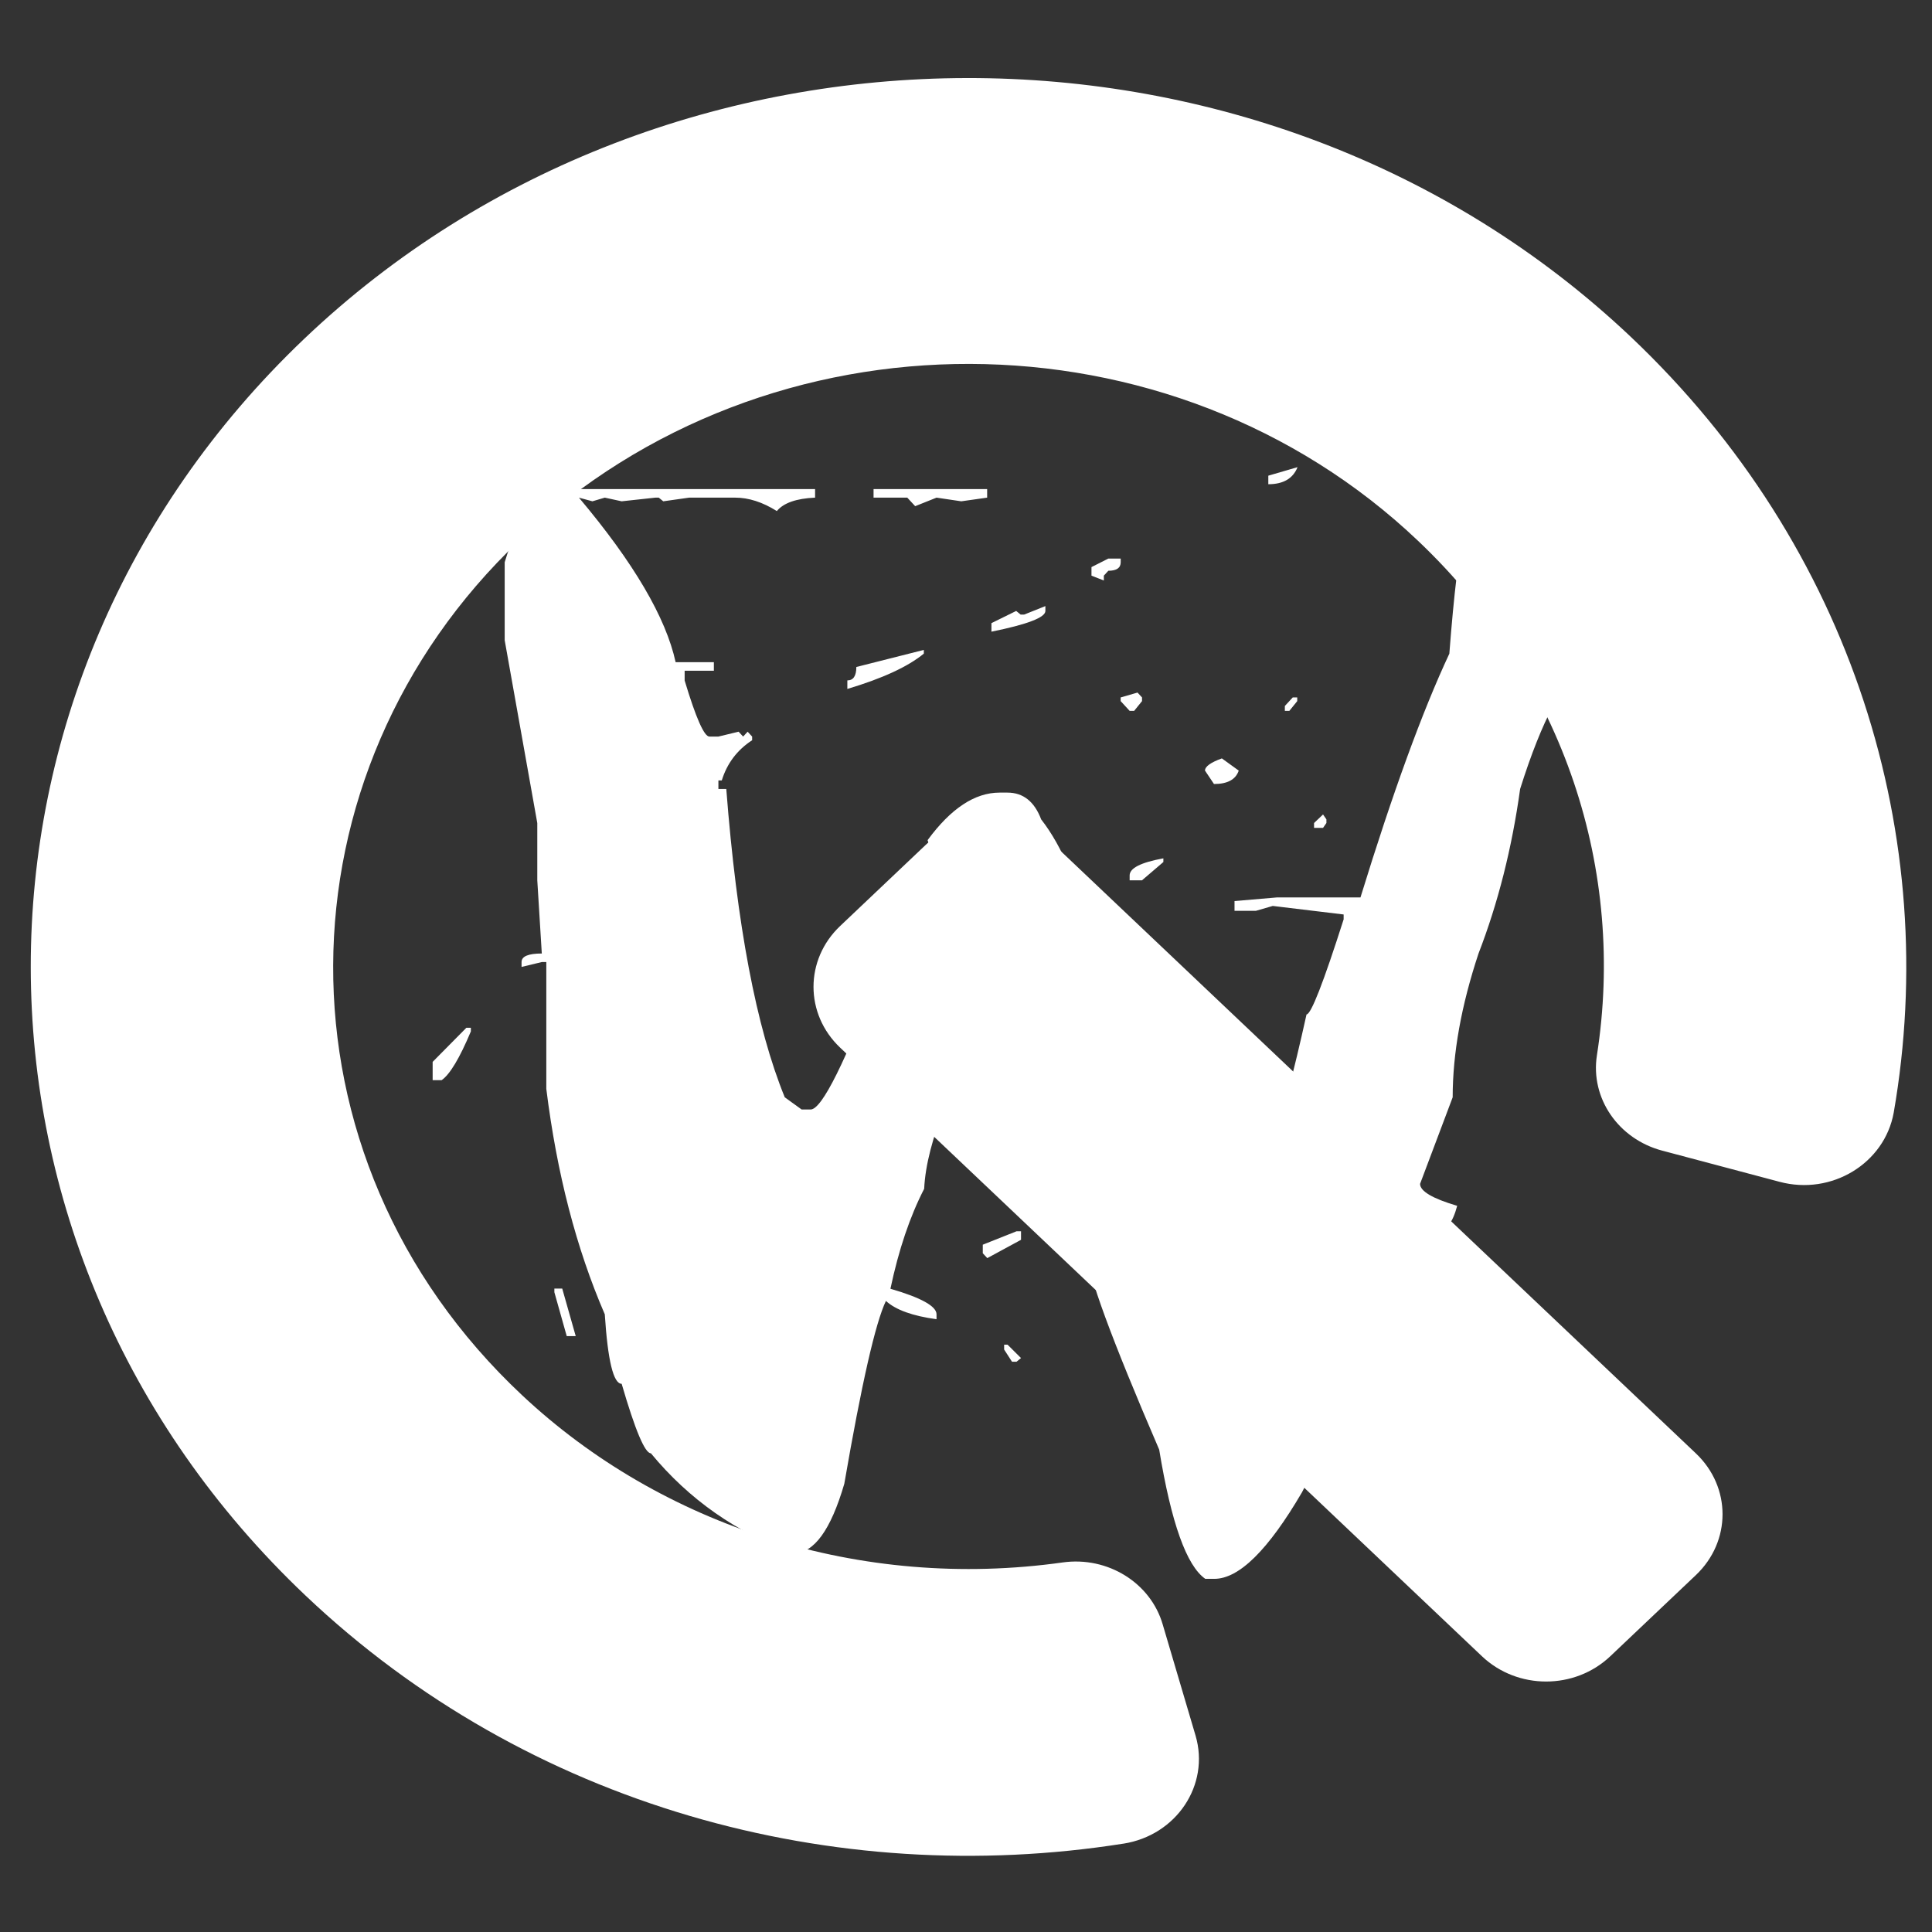 <svg width="64" height="64" xmlns="http://www.w3.org/2000/svg">

 <rect width="100%" height="100%" fill="#333333" stroke="none"/>

 <g>
  <title>Layer 1</title>
  <g id="svg_1">
   <path fill="#ffffff" d="m37.212,61.073c-9.566,1.512 -19.718,-1.226 -27.096,-8.223c-12.118,-11.491 -12.126,-30.113 -0.044,-41.621c12.064,-11.491 31.826,-11.533 43.944,-0.076c7.387,6.989 10.293,16.632 8.716,25.703c-0.301,1.68 -2.055,2.755 -3.782,2.293l-3.889,-1.033c-1.453,-0.386 -2.383,-1.739 -2.161,-3.158c0.948,-6.073 -1.028,-12.398 -5.926,-17.043c-8.167,-7.761 -21.489,-7.862 -29.771,-0.008c-8.114,7.694 -8.362,20.395 0.097,28.316c4.615,4.326 11.205,6.476 17.902,5.535c1.497,-0.21 2.914,0.68 3.313,2.05l1.09,3.688c0.478,1.63 -0.629,3.301 -2.392,3.578l0,0l-0,0zm-9.38,-26.367l21.259,20.159c1.178,1.117 3.074,1.117 4.252,0l2.835,-2.688c1.178,-1.117 1.178,-2.915 0,-4.032l-21.259,-20.159c-1.178,-1.117 -3.074,-1.117 -4.252,0l-2.835,2.688c-1.178,1.117 -1.178,2.915 0,4.032z" id="path1203"/>
  </g>
  <g transform="translate(-208.6, -332.1) scale(0.916, 1.092)" fill="#fff" id="svg_3">
   <path d="m277.699,316.849l0.447,0l-0.285,0.259l-0.163,0l0,-0.259m-32.936,0.628l0,0.296l-1.057,1.183l-0.163,0l-0.163,-0.924c0.624,-0.37 1.084,-0.555 1.383,-0.555m38.553,0.407c0.922,0 1.437,0.53 1.545,1.59l-0.773,4.992l0.285,0l0.61,-0.37l0.163,0l0,0.111c-0.841,0.468 -1.654,1.75 -2.441,3.846c-0.298,1.8 -0.8,3.463 -1.505,4.992c-0.624,1.577 -0.935,3.032 -0.935,4.363l-1.179,2.626c-0,0.222 0.447,0.444 1.342,0.666c-0.163,0.518 -0.407,0.776 -0.732,0.776l0,0.148l0.285,0l0,0.111c-0,0.271 -0.461,0.407 -1.383,0.407l0.163,0.148l0,0.518l-0.285,0c0.19,0.518 0.596,0.776 1.22,0.776l0,0.259l-1.22,0l0,0.148c0.407,0 0.61,0.222 0.61,0.666l-1.708,0.518l0.163,0.148l0,0.111c-0,0.173 -0.203,0.259 -0.61,0.259l0,0.148c0.515,0 0.773,0.086 0.773,0.259c-0.732,0.222 -1.695,1.319 -2.888,3.29c-1.22,1.75 -2.277,2.626 -3.172,2.626l-0.325,0c-0.678,-0.394 -1.234,-1.701 -1.667,-3.919c-1.735,-3.377 -2.603,-5.36 -2.603,-5.952c-0,-1.528 -0.556,-3.155 -1.667,-4.881c-0.298,-0.764 -0.502,-1.725 -0.61,-2.884l-0.732,-0.148c-1.844,2.539 -2.806,4.523 -2.888,5.952c-0.515,0.838 -0.922,1.849 -1.22,3.032c1.112,0.271 1.667,0.53 1.667,0.776l0,0.148c-0.868,-0.099 -1.478,-0.284 -1.83,-0.555c-0.38,0.666 -0.881,2.515 -1.505,5.546c-0.488,1.405 -1.098,2.108 -1.83,2.108c-2.06,-0.616 -3.783,-1.627 -5.165,-3.032c-0.217,0 -0.569,-0.703 -1.057,-2.108c-0.298,0 -0.502,-0.703 -0.61,-2.108c-1.03,-1.996 -1.735,-4.277 -2.115,-6.84l0,-3.846l-0.163,0l-0.732,0.148l0,-0.148c0,-0.173 0.244,-0.259 0.732,-0.259l-0.163,-2.219l0,-1.738l-1.179,-5.546l0,-2.366c0.515,-1.479 1.41,-2.219 2.684,-2.219l8.541,0l0,0.259c-0.678,0.025 -1.139,0.16 -1.383,0.407c-0.515,-0.271 -1.017,-0.407 -1.505,-0.407l-1.667,0l-0.935,0.111l-0.163,-0.111l-0.122,0l-1.22,0.111l-0.61,-0.111l-0.447,0.111l-0.488,-0.111c1.98,1.971 3.145,3.637 3.497,4.992l1.383,0l0,0.259l-1.057,0l0,0.296c0.407,1.134 0.705,1.701 0.895,1.701l0.325,0l0.732,-0.148l0.163,0.148l0.163,-0.148l0.163,0.148l0,0.111c-0.542,0.296 -0.908,0.703 -1.098,1.22l-0.122,0l0,0.259l0.285,0c0.38,4.116 1.084,7.235 2.115,9.353l0.61,0.37l0.325,0c0.407,0 1.261,-1.442 2.563,-4.325c0.841,-1.306 1.451,-2.453 1.83,-3.439l-0.163,-0.407c0.841,-0.961 1.708,-1.442 2.603,-1.442l0.285,0c0.569,0 0.976,0.271 1.22,0.813c0.759,0.813 1.369,2.034 1.83,3.661l2.277,3.846c0.298,0.271 0.447,0.579 0.447,0.924c0.84,1.454 1.6,2.416 2.277,2.884l0.488,0c0.569,0 1.329,-1.8 2.277,-5.399c0.163,0 0.61,-0.961 1.342,-2.884l0,-0.148l-2.563,-0.259l-0.61,0.148l-0.773,0l0,-0.296l1.545,-0.111l3.01,0c1.166,-3.18 2.237,-5.644 3.214,-7.394c0.325,-3.598 0.773,-5.399 1.342,-5.399l1.83,-0.666m-8.662,0.407c-0.163,0.345 -0.515,0.518 -1.057,0.518l0,-0.259l1.057,-0.259m-15.332,0.666l4.107,0l0,0.259l-0.935,0.111l-0.895,-0.111l-0.773,0.259l-0.285,-0.259l-1.22,0l0,-0.259m-21.399,0.518l0.447,0l0.285,0.259l0,0.148l-0.895,0.776l0,0.666l-0.325,0l0,-0.407l0.163,-0.111l0,-0.148l-0.773,-0.666c0.19,-0.345 0.556,-0.518 1.098,-0.518m29.89,1.59l0.447,0l0,0.111c-0,0.173 -0.149,0.259 -0.447,0.259l-0.163,0.148l0,0.148l-0.447,-0.148l0,-0.259l0.61,-0.259m-2.277,1.442l0,0.148c-0,0.197 -0.651,0.407 -1.951,0.628l0,-0.259l0.895,-0.37l0.163,0.111l0.122,0l0.773,-0.259m-26.559,1.331l0,0.111l-0.325,0.259l-0.122,-0.111l0,-0.148l0.122,-0.111l0.325,0m22.161,0l0,0.111c-0.569,0.394 -1.491,0.752 -2.766,1.072l0,-0.259c0.217,0 0.325,-0.136 0.325,-0.407l2.441,-0.518m7.728,1.294l0.163,0.148l0,0.111l-0.285,0.296l-0.163,0l-0.325,-0.296l0,-0.111l0.61,-0.148m5.613,0.148l0.163,0l0,0.111l-0.285,0.296l-0.163,0l0,-0.148l0.285,-0.259m-2.563,1.849l0.61,0.37c-0.108,0.271 -0.407,0.407 -0.895,0.407l-0.325,-0.407c-0,-0.123 0.203,-0.246 0.61,-0.37m3.659,1.701l0.122,0.148l0,0.111l-0.122,0.148l-0.325,0l0,-0.148l0.325,-0.259m-5.774,1.331l0,0.111l-0.773,0.555l-0.447,0l0,-0.148c-0,-0.222 0.407,-0.394 1.22,-0.518m-25.207,5.139l0.163,0l0,0.111c-0.407,0.813 -0.759,1.306 -1.057,1.479l-0.325,0l0,-0.555l1.22,-1.035m19.895,6.174l0.163,0l0,0.259l-1.22,0.555l-0.163,-0.148l0,-0.259l1.22,-0.407m-16.714,1.738l0.285,0l0.488,1.442l-0.325,0l-0.447,-1.331l0,-0.111m16.266,1.701l0.122,0l0.488,0.407l-0.163,0.111l-0.163,0l-0.285,-0.37l0,-0.148" id="svg_2" fill="#ffffff"/>
  </g>
 </g>
</svg>
